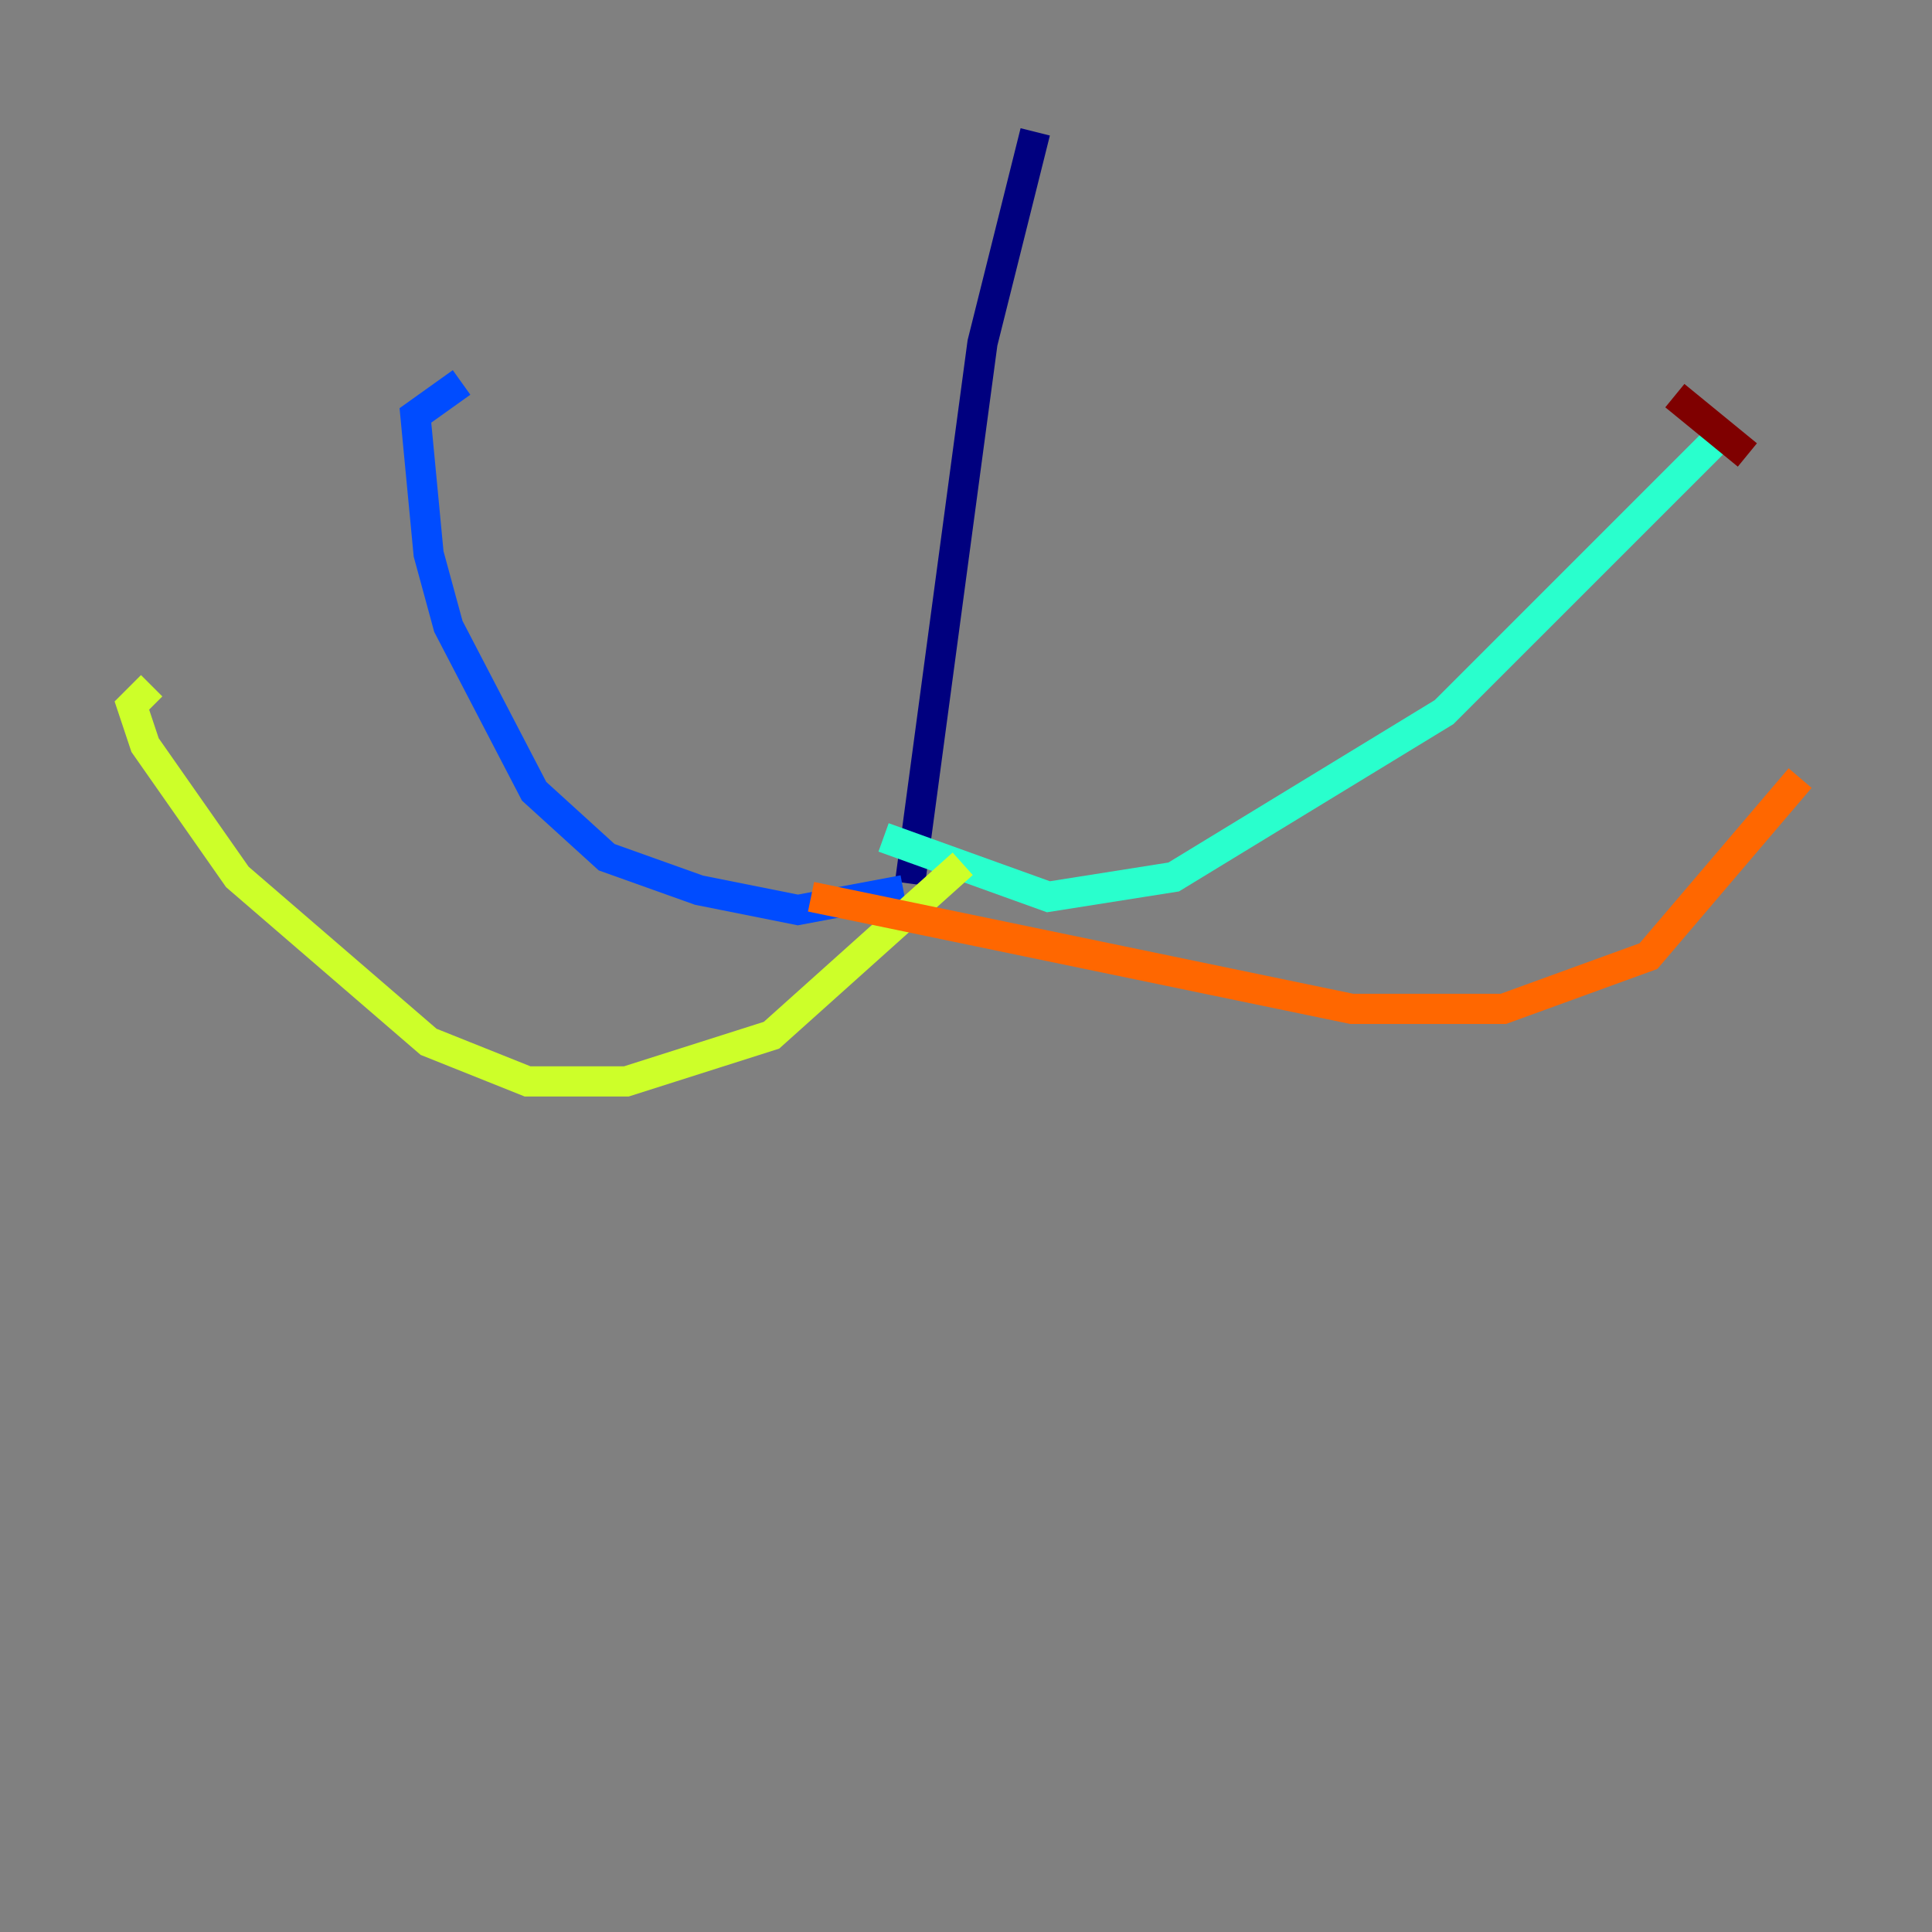 <?xml version="1.0" encoding="utf-8" ?>
<svg baseProfile="tiny" height="128" version="1.2" viewBox="0,0,128,128" width="128" xmlns="http://www.w3.org/2000/svg" xmlns:ev="http://www.w3.org/2001/xml-events" xmlns:xlink="http://www.w3.org/1999/xlink"><rect x="0" y="0" width="128" height="128" fill="#808080" stroke="none"/><defs /><polyline fill="none" points="68.587,8.737 65.092,22.717 60.287,58.539" stroke="#00007f" stroke-width="2" /><polyline fill="none" points="59.85,58.976 52.86,60.287 46.307,58.976 40.191,56.792 35.386,52.423 29.706,41.502 28.396,36.696 27.522,27.522 30.58,25.338" stroke="#004cff" stroke-width="2" /><polyline fill="none" points="58.539,55.481 69.461,59.413 77.761,58.102 95.672,47.181 113.584,29.27" stroke="#29ffcd" stroke-width="2" /><polyline fill="none" points="63.782,57.229 51.113,68.587 41.502,71.645 34.949,71.645 28.396,69.024 15.727,58.102 9.611,49.365 8.737,46.744 10.048,45.433" stroke="#cdff29" stroke-width="2" /><polyline fill="none" points="53.734,59.413 89.556,66.84 99.604,66.84 109.215,63.345 119.263,51.55" stroke="#ff6700" stroke-width="2" /><polyline fill="none" points="110.963,26.212 115.768,30.143" stroke="#7f0000" stroke-width="2" /></svg>
